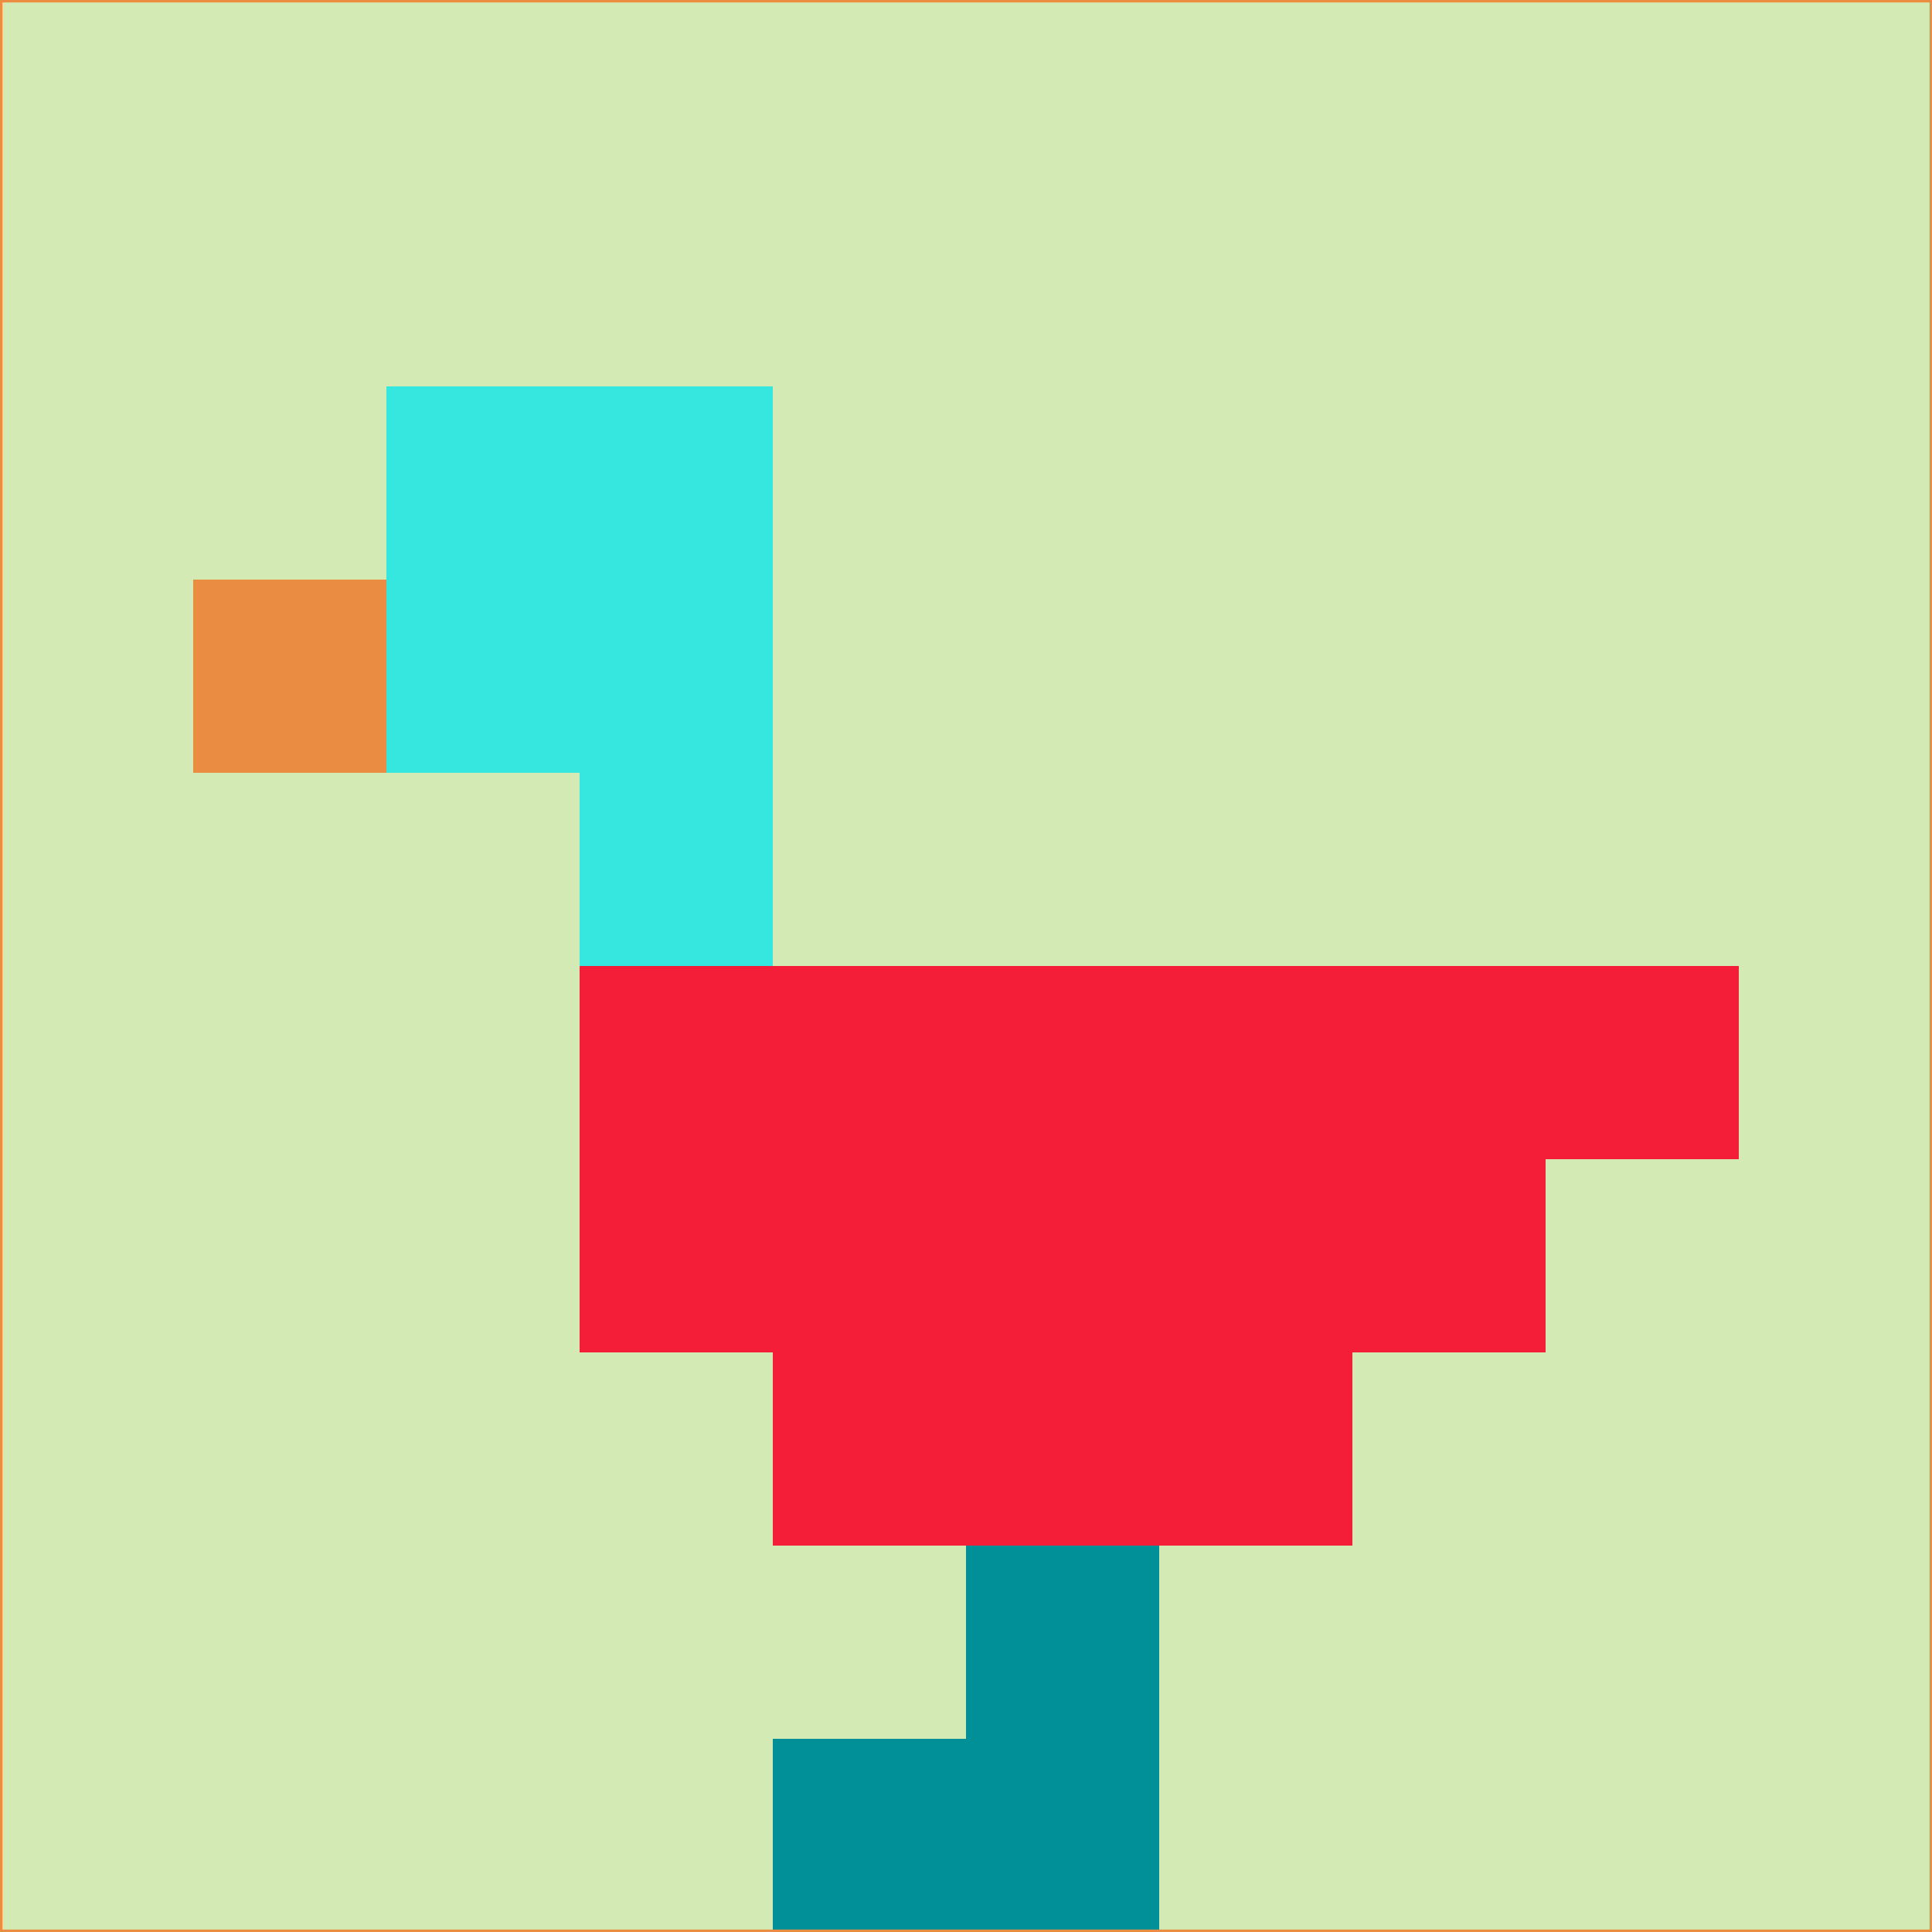 <svg xmlns="http://www.w3.org/2000/svg" version="1.1" width="785" height="785">
  <title>'goose-pfp-694263' by Dmitri Cherniak (Cyberpunk Edition)</title>
  <desc>
    seed=511691
    backgroundColor=#d3eab5
    padding=20
    innerPadding=0
    timeout=500
    dimension=1
    border=false
    Save=function(){return n.handleSave()}
    frame=12

    Rendered at 2024-09-15T22:37:00.658Z
    Generated in 1ms
    Modified for Cyberpunk theme with new color scheme
  </desc>
  <defs/>
  <rect width="100%" height="100%" fill="#d3eab5"/>
  <g>
    <g id="0-0">
      <rect x="0" y="0" height="785" width="785" fill="#d3eab5"/>
      <g>
        <!-- Neon blue -->
        <rect id="0-0-2-2-2-2" x="157" y="157" width="157" height="157" fill="#35e7df"/>
        <rect id="0-0-3-2-1-4" x="235.5" y="157" width="78.5" height="314" fill="#35e7df"/>
        <!-- Electric purple -->
        <rect id="0-0-4-5-5-1" x="314" y="392.5" width="392.5" height="78.5" fill="#f41e39"/>
        <rect id="0-0-3-5-5-2" x="235.5" y="392.5" width="392.5" height="157" fill="#f41e39"/>
        <rect id="0-0-4-5-3-3" x="314" y="392.5" width="235.5" height="235.5" fill="#f41e39"/>
        <!-- Neon pink -->
        <rect id="0-0-1-3-1-1" x="78.5" y="235.5" width="78.5" height="78.5" fill="#ea8c41"/>
        <!-- Cyber yellow -->
        <rect id="0-0-5-8-1-2" x="392.5" y="628" width="78.5" height="157" fill="#019098"/>
        <rect id="0-0-4-9-2-1" x="314" y="706.5" width="157" height="78.5" fill="#019098"/>
      </g>
      <rect x="0" y="0" stroke="#ea8c41" stroke-width="2" height="785" width="785" fill="none"/>
    </g>
  </g>
  <script xmlns=""/>
</svg>